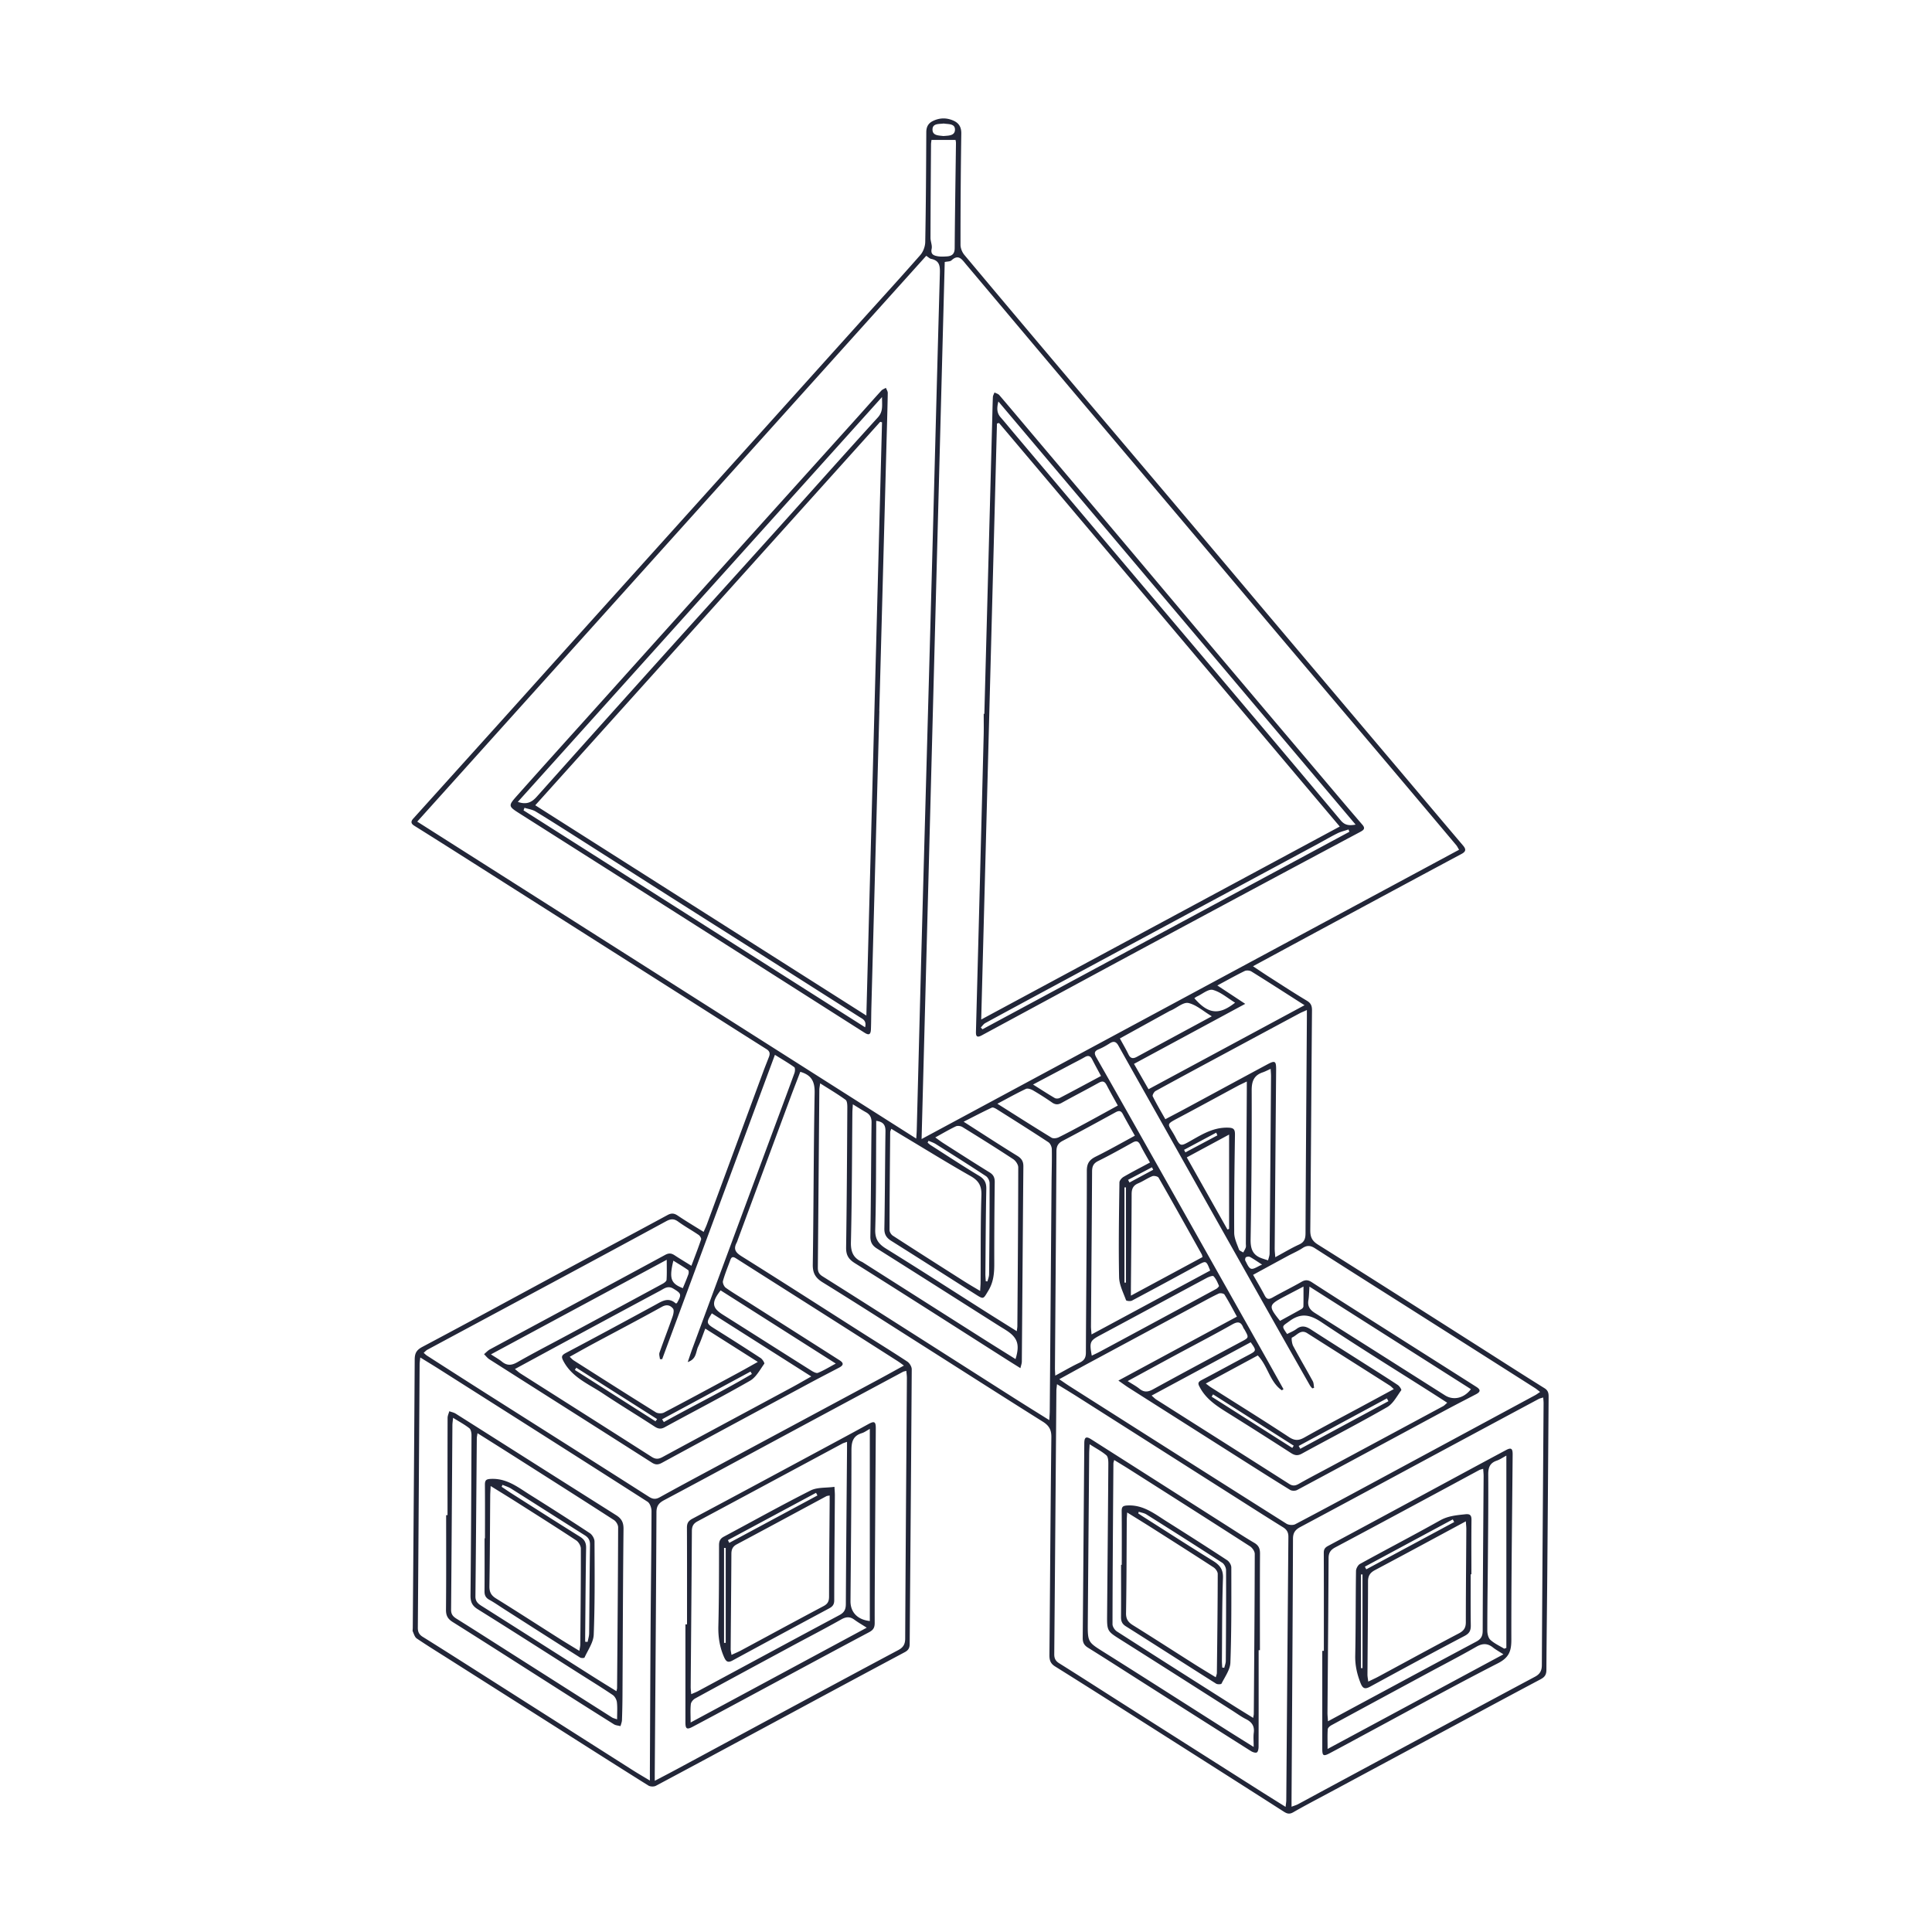 <svg xmlns="http://www.w3.org/2000/svg" width="550" height="550" fill="none" viewBox="0 0 550 550">
    <path fill="#222638" fill-rule="evenodd" d="M227.821 305.13c-.335.878-.672 1.754-1.01 2.63-.65 1.687-1.3 3.372-1.926 5.065-3.608 9.725-7.209 19.455-10.81 29.184l-.007.02-3.961 10.702c-.039.105-.075.212-.111.318v.001c-.085.252-.169.504-.292.738-.964 1.826-.313 2.774 1.411 3.851 8.273 5.17 16.495 10.42 24.717 15.669l.003.002.027.017.019.013.019.012.012.008.005.003.006.003.005.003.005.004c3.166 2.021 6.332 4.043 9.501 6.059 1.428.91 2.862 1.812 4.295 2.713 2.868 1.804 5.736 3.608 8.564 5.474.642.423 1.264 1.451 1.26 2.196a25163.84 25163.84 0 0 1-.381 52.14v.036l-.001.007v.021c-.069 8.663-.139 17.326-.203 25.989-.009 1.147-.379 1.79-1.42 2.343a8028.941 8028.941 0 0 0-29.946 16.067l-3.559 1.916-8.604 4.631-.035.019-.035.019c-9.542 5.137-19.083 10.275-28.646 15.371-.557.297-1.602.269-2.135-.065-6.98-4.365-13.93-8.781-20.882-13.198l-4.734-3.008c-5.217-3.312-10.436-6.623-15.654-9.934l-.012-.008c-5.214-3.308-10.429-6.617-15.643-9.927-.677-.43-1.356-.857-2.034-1.285h-.001c-2.348-1.48-4.696-2.959-6.993-4.514-.435-.296-.677-.9-.909-1.481h-.001a12.834 12.834 0 0 0-.204-.492c-.082-.181-.06-.41-.037-.639.009-.1.019-.2.021-.296l.118-15.316c.159-20.395.317-40.789.435-61.186.008-1.781.508-2.708 2.175-3.595 9.323-4.942 18.606-9.961 27.887-14.98 4.132-2.234 8.263-4.468 12.398-6.695 4.005-2.157 8.016-4.306 12.026-6.454v-.001h.001l.001-.001h.001v-.001h.002v-.001a4498.008 4498.008 0 0 0 17.48-9.398c1.098-.594 1.879-.537 2.9.15 1.636 1.105 3.317 2.139 5.082 3.225.749.461 1.513.931 2.295 1.419.117-.27.23-.521.337-.759.226-.503.426-.949.594-1.404 3.209-8.684 6.414-17.368 9.619-26.052 2.14-5.797 4.279-11.595 6.42-17.392.31-.842.638-1.677.967-2.512.223-.568.447-1.136.664-1.706.35-.914.26-1.594-.712-2.204-6.084-3.832-12.15-7.693-18.216-11.553l-.008-.005-.03-.019-.031-.02-.015-.009c-2.64-1.68-5.28-3.361-7.922-5.038-6.173-3.923-12.346-7.842-18.521-11.762l-12.629-8.019-10.165-6.455-.208-.132c-6.923-4.398-13.847-8.795-20.774-13.189-3.92-2.489-7.849-4.957-11.785-7.426-.915-.573-.972-1.203-.269-1.98l8.271-9.174.13-.144c5.603-6.213 11.205-12.427 16.805-18.645 4.148-4.608 8.291-9.221 12.435-13.834l.014-.016.008-.009c3.645-4.058 7.29-8.116 10.938-12.171 4.572-5.08 9.146-10.158 13.72-15.236 4.58-5.084 9.16-10.169 13.738-15.256 7.723-8.577 15.441-17.153 23.16-25.73 3.673-4.082 7.345-8.166 11.017-12.251l.028-.03.013-.015c5.544-6.166 11.089-12.332 16.636-18.493a3134.34 3134.34 0 0 1 5-5.535l.001-.002h.001v-.001h.001v-.001h.001v-.001c4.181-4.622 8.361-9.242 12.47-13.927.818-.935 1.363-2.436 1.387-3.684.195-10.423.252-20.85.301-31.277.008-1.505.557-2.53 1.879-3.176 1.923-.944 3.884-.972 5.823-.118 1.578.695 2.29 1.838 2.261 3.705a2113.794 2113.794 0 0 0-.223 31.655c0 .963.463 2.114 1.086 2.863 10.467 12.509 20.988 24.973 31.516 37.433 4.7 5.562 9.408 11.118 14.115 16.674l.002.003.002.002.002.002.003.003.002.002.002.002.002.003.002.002.002.002.002.003c5.061 5.973 10.122 11.946 15.173 17.926 5.34 6.322 10.672 12.652 16.004 18.98l.019.024c4.93 5.851 9.858 11.702 14.794 17.547 6.091 7.216 12.19 14.424 18.288 21.632l.03.035c4.305 5.09 8.611 10.179 12.914 15.271 2.302 2.723 4.602 5.448 6.901 8.173l.003.004c4.052 4.802 8.104 9.604 12.169 14.393.902 1.065.943 1.716-.419 2.444-10.432 5.577-20.844 11.185-31.258 16.793l-.003.002-.002.001-.003.002-.003.001-.003.002-.003.001-.003.002-.002.001-.015.008-6.513 3.508c-4.424 2.383-8.847 4.774-13.363 7.215l-.033.018-.013.007-8.14 4.399c.56.371 1.09.726 1.601 1.067l.001.001.005.003.001.001c1.024.684 1.97 1.317 2.926 1.929.745.476 1.489.953 2.232 1.431l.001.001h.001c2.846 1.828 5.69 3.654 8.591 5.392 1.151.691 1.452 1.48 1.444 2.733-.074 8.839-.138 17.678-.202 26.517v.06l-.001.019v.098l-.001.02c-.086 11.947-.172 23.894-.284 35.843-.016 1.875.443 3.034 2.147 4.103 11.803 7.404 23.558 14.883 35.315 22.362 2.96 1.884 5.921 3.767 8.882 5.649 2.048 1.302 4.094 2.607 6.139 3.913l.008.005.002.001.002.002.002.001.002.002.002.001.002.001.002.002.002.001c4.716 3.01 9.431 6.02 14.182 8.975 1.184.736 1.173 1.673 1.161 2.711l-.002.193-.06 8.299c-.101 13.94-.202 27.883-.318 41.822-.029 3.618-.068 7.235-.106 10.852-.057 5.427-.115 10.854-.142 16.281-.008 1.289-.39 2.021-1.574 2.647a3091.57 3091.57 0 0 0-19.439 10.405l-6.445 3.467-17.29 9.29c-5.736 3.082-11.471 6.165-17.208 9.246-.905.487-1.813.97-2.721 1.453-2.472 1.316-4.944 2.631-7.368 4.029-1.061.61-1.745.459-2.7-.155-11.998-7.678-24.022-15.318-36.044-22.957l-.002-.002-.002-.001-.002-.002-.003-.001-.002-.001-.002-.002-.002-.001-.002-.001-.002-.002-1.566-.995-2.934-1.863-.256-.163c-8.099-5.146-16.199-10.292-24.337-15.375-1.355-.846-1.595-1.875-1.582-3.29.066-7.347.125-14.695.183-22.042.105-13.316.211-26.631.366-39.946.024-2.107-.692-3.294-2.432-4.384-8.179-5.135-16.326-10.319-24.473-15.503-3.447-2.193-6.893-4.386-10.342-6.575a6871.317 6871.317 0 0 1-6.366-4.048c-7.143-4.545-14.285-9.09-21.491-13.536-2.069-1.277-2.85-2.639-2.81-5.104.113-7.404.171-14.808.228-22.212.068-8.863.137-17.725.301-26.588.057-3.103-.744-5.051-4.075-6.027zm34.542 19.13c51.269-27.596 102.086-54.949 153.004-82.354a19.523 19.523 0 0 1-.321-.553c-.178-.313-.317-.558-.496-.769-6.34-7.535-12.688-15.067-19.044-22.59-4.429-5.239-8.862-10.474-13.296-15.71l-.006-.007-.006-.007-.006-.007-.006-.007-.006-.007-.006-.007-.006-.007-.006-.007-.037-.044-.004-.005-.004-.005-.004-.004-.004-.005-.004-.005-.004-.005-.005-.005-.004-.004c-5.298-6.257-10.596-12.513-15.886-18.776-5.469-6.473-10.93-12.953-16.391-19.432l-.017-.02-.006-.007c-4.961-5.886-9.922-11.773-14.888-17.653-4.365-5.17-8.734-10.336-13.102-15.503l-.035-.041-.008-.009c-5.865-6.936-11.73-13.872-17.586-20.815a23005.16 23005.16 0 0 1-18.157-21.563l-.009-.01-.016-.02-.021-.024-.01-.013c-3.665-4.356-7.331-8.712-10.998-13.067a29.109 29.109 0 0 1-.293-.355c-.991-1.216-1.977-2.426-3.806-.719-.255.239-.685.291-1.167.35-.241.03-.496.06-.749.118l-2.502 94.848c-1.358 51.483-2.718 103.042-4.086 154.821zm-1.463-1.131.001-.007c.037-.538.065-.94.076-1.343.166-6.361.331-12.723.495-19.085l.001-.033v-.013c.329-12.708.657-25.415 1.004-38.123.449-16.522.908-33.043 1.367-49.565v-.018l.001-.006v-.025l.001-.006c.459-16.543.919-33.087 1.368-49.631.311-11.453.613-22.905.916-34.358v-.015c.466-17.609.931-35.218 1.426-52.825.061-2.098.094-3.86-2.468-4.376-.293-.059-.559-.26-.873-.497a8.858 8.858 0 0 0-.534-.381c-32.73 36.381-65.439 72.741-98.204 109.164l-46.7 51.913 68.487 43.501.593.377 1.08.685 71.897 45.668v-.004c.024-.385.047-.71.066-.997m107.518 190.937h.001c.435-.154.778-.276 1.097-.446a783.593 783.593 0 0 0 4.605-2.486l.007-.004.01-.005a1065.33 1065.33 0 0 1 3.324-1.799c10.053-5.417 20.106-10.83 30.163-16.242l3.056-1.645.013-.007.013-.007.012-.007.013-.006.013-.007.012-.007.013-.007.013-.007.012-.006c8.723-4.694 17.445-9.388 26.187-14.049 1.378-.736 1.936-1.679 1.948-3.273.098-18.288.228-36.574.357-54.861l.001-.011v-.101l.138-19.638c0-.326-.028-.651-.059-1.025a34.702 34.702 0 0 1-.047-.586c-.174.057-.338.102-.492.145-.312.088-.583.164-.825.294a22365.592 22365.592 0 0 0-30.517 16.385c-3.584 1.928-7.167 3.859-10.75 5.789a6979.017 6979.017 0 0 1-26.561 14.264c-1.44.768-2.083 1.63-2.087 3.338-.076 20.137-.202 40.275-.327 60.41v.05l-.083 13.395c-.003.47-.002.94-.001 1.476v.021l.001.931v.004c.276-.105.519-.192.74-.27m-182.012-7.111c.758-.399 1.476-.775 2.165-1.136a382.878 382.878 0 0 0 4.175-2.207c4.972-2.678 9.943-5.36 14.914-8.041l.013-.007c6.068-3.273 12.135-6.546 18.204-9.813l2.513-1.352c9.105-4.901 18.209-9.802 27.336-14.658 1.387-.736 1.952-1.639 1.961-3.241.092-17.627.216-35.257.34-52.885v-.095l.001-.015v-.114l.147-21.108c.002-.434-.045-.865-.096-1.331-.025-.225-.05-.458-.071-.702-.19.055-.344.094-.473.127-.22.056-.37.094-.503.166a33197.822 33197.822 0 0 0-34.319 18.434 9512.42 9512.42 0 0 0-9.942 5.359h-.001l-.001.001-.001.001h-.001l-.002.001-.001.001h-.001l-.001.001h-.001c-7.892 4.258-15.784 8.515-23.703 12.724-1.517.806-2.172 1.664-2.18 3.453-.089 19.877-.233 39.752-.378 59.629l-.102 14.213c-.003.427-.002.852-.001 1.412l.001 1.183zm116.35-113.495c-.364-.251-.76-.524-1.206-.825l1.797-.987.703-.387c2.156-1.186 4.179-2.299 6.21-3.394a45719.08 45719.08 0 0 1 32.028-17.213c1.539-.832 3.078-1.663 4.658-2.405.431-.203 1.431-.041 1.635.289.917 1.462 1.745 2.982 2.631 4.608l.001.002v.001l.004.006v.001c.295.541.596 1.094.91 1.661l-13.484 7.273c-6.688 3.608-13.402 7.229-20.265 10.933.414.289.783.55 1.121.79.678.481 1.237.878 1.815 1.244a43566.636 43566.636 0 0 0 31.618 20.081l1.484.942.004.002.002.001.002.002.002.001.003.001.002.002.002.001.002.001.002.002c4.268 2.708 8.534 5.415 12.842 8.057.492.3 1.456.309 1.977.032 9.794-5.242 19.574-10.511 29.353-15.78l.02-.011c4.356-2.347 8.712-4.694 13.07-7.039a410.007 410.007 0 0 1 5.375-2.819l.001-.001.002-.001h.001l.001-.001.002-.001h.001l.001-.001.001-.001.007-.003.013-.007c1.033-.535 2.065-1.07 3.095-1.61 1.309-.687 1.346-1.297.093-2.094a22661.5 22661.5 0 0 0-17.985-11.412l-.006-.004-.007-.004-.006-.004-.006-.003c-4.858-3.081-9.716-6.161-14.572-9.244l-1.089-.691c-4.403-2.795-8.808-5.591-13.181-8.435-1.012-.655-1.805-.748-2.895-.122-1.423.818-2.876 1.584-4.329 2.349l-.001.001c-1.321.696-2.643 1.392-3.942 2.128-1.049.593-1.647.569-2.237-.566-.698-1.343-1.454-2.657-2.246-4.034v-.001c-.347-.603-.701-1.218-1.06-1.853l2.55-1.389c2.51-1.368 4.937-2.69 7.369-4.004.476-.256.961-.497 1.446-.738l.001-.001h.001c.923-.459 1.844-.917 2.7-1.477 1.281-.842 2.265-.777 3.574.065 6.816 4.382 13.663 8.716 20.51 13.05l.005.003.021.014.022.014c2.68 1.697 5.361 3.393 8.039 5.093a37511.744 37511.744 0 0 1 34.002 21.598c.298.189.573.409.898.669l.213.17.121.096.114.088c.038.03.077.061.118.091-.216.142-.403.271-.573.388l-.006.005h-.001a8.72 8.72 0 0 1-.819.526l-6.669 3.599-.008.004a70486.772 70486.772 0 0 1-37.39 20.167l-2.661 1.434-.03.016-.03.017c-7.153 3.856-14.311 7.715-21.508 11.494-.651.341-1.883.252-2.521-.151-18.353-11.586-36.676-23.223-54.999-34.861l-6.676-4.24a51.016 51.016 0 0 1-1.787-1.198m-45.431-4.711c-.264-.189-.492-.357-.697-.508a19.757 19.757 0 0 0-1.028-.724c-7.352-4.689-14.709-9.378-22.069-14.054-3.599-2.287-7.2-4.571-10.801-6.855l-.019-.013-.008-.004-.007-.005c-4.336-2.75-8.672-5.5-13.004-8.255-.72-.46-1.346-.818-1.753.296-.188.514-.383 1.025-.577 1.537l-.001.001-.001.004v.001l-.001.001c-.563 1.483-1.127 2.966-1.547 4.491-.15.549.301 1.586.801 1.944 1.434 1.017 2.934 1.945 4.432 2.873l.002.001c.635.393 1.269.786 1.898 1.185l5.358 3.404.281.179c6.804 4.323 13.608 8.647 20.404 12.98 1.253.797 1.192 1.424-.13 2.119-.887.465-1.776.928-2.664 1.391a503.37 503.37 0 0 0-5.494 2.891l-2.446 1.317c-13.276 7.145-26.55 14.29-39.802 21.481-1.082.59-1.83.618-2.888-.057a16852.362 16852.362 0 0 0-27.903-17.745l-.016-.01-.023-.015c-6.094-3.871-12.189-7.741-18.279-11.616-.405-.257-.741-.621-1.077-.985a12.842 12.842 0 0 0-.469-.491 13 13 0 0 0 .515-.459c.369-.34.738-.68 1.165-.911a20021.89 20021.89 0 0 1 17.125-9.224c10.92-5.877 21.841-11.755 32.744-17.665 1.086-.59 1.802-.488 2.717.114 1.013.669 2.046 1.305 3.152 1.985.519.32 1.054.649 1.61.996.232-.617.46-1.217.683-1.805l.01-.026.002-.006c.748-1.969 1.445-3.804 2.066-5.662.11-.326-.329-1.037-.703-1.294a74.022 74.022 0 0 0-2.499-1.6l-.001-.001-.002-.001c-1.133-.704-2.265-1.408-3.338-2.192-1.22-.895-2.172-.768-3.416-.089a7783.678 7783.678 0 0 1-30.749 16.595l-.002.001h-.001l-.001.001h-.001l-.001.001h-.001l-.002.002-.002.001-.002.001-1.048.563c-5.481 2.945-10.964 5.887-16.448 8.829-6.57 3.525-13.14 7.05-19.708 10.581-.243.131-.449.324-.682.542v.001h-.001l-.001.001c-.114.107-.235.22-.37.335.126.108.238.21.341.305.211.193.389.356.591.484l1.125.721a4209.605 4209.605 0 0 0 15.845 10.124c4.173 2.647 8.347 5.291 12.521 7.935 11.247 7.126 22.494 14.251 33.717 21.411 1.122.715 1.94.76 3.074.134 4.871-2.698 9.781-5.333 14.688-7.967l.371-.199c7.904-4.248 15.808-8.492 23.713-12.737 7.904-4.245 15.809-8.489 23.713-12.737 1.499-.805 2.99-1.628 4.579-2.504l.005-.003.002-.001c.783-.432 1.589-.876 2.433-1.339M366.08 513.558l.001-.001c.054-.422.093-.733.096-1.043l.181-23.076v-.045c.135-17.287.269-34.573.421-51.86.012-1.285-.431-2.078-1.521-2.749-3.855-2.386-7.681-4.82-11.504-7.253l-1.863-1.185-16.322-10.377-.037-.024-.037-.023-.163-.104-.165-.105-.056-.035-.055-.036-.012-.007a69242.84 69242.84 0 0 0-28.582-18.167 258.644 258.644 0 0 0-3.807-2.349l-.007-.004-.085-.052-.67-.409-.297-.18-.368-.225-.321-.197c-.03.303-.06.559-.086.785-.049.418-.086.733-.089 1.049l-.161 20.452c-.143 18.176-.285 36.353-.445 54.529-.012 1.196.322 1.948 1.371 2.607 4.138 2.593 8.255 5.222 12.372 7.851l.002.002.003.001.002.002.003.001.002.002.002.001.003.002.002.001.003.002c2.061 1.316 4.122 2.633 6.186 3.945a65259.307 65259.307 0 0 0 38.284 24.314c1.53.972 3.065 1.931 4.681 2.942.948.593 1.924 1.204 2.944 1.845l-.004-.008.024-.218.025-.209.048-.382.001-.009zm-181.073-6.672v-2.684l.05-11.097c.044-10.176.089-20.353.158-30.53.029-4.28.071-8.559.113-12.839v-.01c.065-6.516.13-13.032.147-19.55 0-.907-.452-2.228-1.135-2.667-17.636-11.289-35.315-22.506-52.996-33.724l-.002-.002-.003-.001-.002-.001-.002-.002-.002-.001-.001-.001-.002-.001-.002-.001-.003-.002-6.366-4.04a275.85 275.85 0 0 0-3.597-2.229l-.003-.002-.005-.004c-.551-.337-1.119-.686-1.71-1.051-.031.314-.063.582-.091.822-.053.451-.094.799-.096 1.147l-.141 21.419c-.116 17.85-.231 35.7-.368 53.55-.008 1.216.387 1.96 1.411 2.598 4.063 2.524 8.098 5.088 12.133 7.651l1.706 1.084c6.139 3.904 12.276 7.809 18.413 11.714 9.207 5.858 18.414 11.717 27.626 17.571.967.613 1.952 1.2 3.046 1.852l.003.001.005.003c.542.323 1.11.661 1.716 1.027M298.77 403.274v-.003c.04-.647.073-1.18.075-1.712l.255-32.462c.084-10.78.168-21.56.254-32.34.008-1.083.026-2.167.045-3.25v-.004c.036-2.118.072-4.236.032-6.352-.012-.679-.427-1.626-.964-1.98-4.682-3.082-9.425-6.071-14.17-9.062l-.417-.263c-.456-.289-1.167-.691-1.525-.525-1.933.897-3.833 1.869-5.909 2.93l-.003.001-.001.001c-.683.35-1.386.709-2.115 1.078 1.489.951 2.935 1.88 4.352 2.791l.008.006.002.001.008.005c3.757 2.414 7.309 4.696 10.905 6.908 1.232.761 1.744 1.578 1.732 3.006-.095 10.585-.174 21.168-.254 31.752v.022c-.059 7.931-.119 15.861-.185 23.793-.003.365-.102.73-.217 1.152-.06.221-.124.457-.182.718l-1.314-.821-.003-.001c-.818-.511-1.553-.969-2.282-1.431-3.645-2.319-7.289-4.642-10.933-6.965-10.851-6.917-21.703-13.834-32.604-20.672-1.859-1.163-2.522-2.354-2.489-4.502.187-12.471.26-24.943.332-37.415l.014-2.332c.004-.769-.029-1.907-.497-2.249-1.653-1.2-3.391-2.284-5.217-3.424l-.006-.003c-.66-.412-1.331-.831-2.015-1.266-.04.302-.081.557-.118.782v.001c-.063.392-.111.692-.114.994-.061 7.04-.119 14.08-.176 21.12v.007c-.08 9.848-.161 19.697-.251 29.544-.012 1.102.285 1.826 1.289 2.46 7.916 4.975 15.803 9.994 23.689 15.012l3.167 2.015c4.186 2.663 8.369 5.33 12.552 7.996 5.177 3.3 10.355 6.601 15.537 9.894a834.37 834.37 0 0 0 6.248 3.923l.022.013c1.1.686 2.224 1.388 3.384 2.115v.004c.02-.369.04-.701.059-1.006zm50.36-12.581-.084.046-.003.001-5.782 3.121c.249.184.457.344.64.484l.002.001.001.001c.324.248.571.438.834.604 2.036 1.291 4.075 2.577 6.114 3.863 5.39 3.399 10.78 6.798 16.106 10.297 1.643 1.078 2.773 1.017 4.384.11 3.714-2.096 7.478-4.106 11.241-6.116h.001l.005-.003.008-.004c1.49-.796 2.98-1.592 4.467-2.393 3.169-1.707 6.338-3.423 9.654-5.218l.073-.04c-.174-.153-.321-.294-.455-.422l-.001-.001c-.246-.234-.446-.425-.675-.569-3.728-2.369-7.459-4.734-11.189-7.099-4.114-2.607-8.227-5.214-12.336-7.826-1.334-.848-2.253-.166-3.163.51v.001c-.385.286-.768.571-1.18.738-.192.077-.029 1.687.345 2.391a261.554 261.554 0 0 0 3.123 5.624c.829 1.466 1.658 2.931 2.465 4.408.201.369.247.823.292 1.277v.001h.001c.02.207.041.414.077.613l-.525.147a5.612 5.612 0 0 0-.225-.267 3.877 3.877 0 0 1-.434-.567 5024.96 5024.96 0 0 1-8.641-15.226 42276.064 42276.064 0 0 1-19.866-35.25c-2.728-4.844-5.452-9.691-8.176-14.537l-.012-.02-.049-.089-.011-.018a19233.28 19233.28 0 0 0-6.144-10.927c-1.25-2.222-2.502-4.443-3.754-6.665l-.011-.019a3998.114 3998.114 0 0 1-7.861-13.987c-.619-1.11-1.306-1.374-2.416-.679-1.009.634-2.046 1.248-3.144 1.696-1.37.557-1.382 1.183-.687 2.407 5.816 10.196 11.583 20.42 17.35 30.645l.001.002.001.001 2.213 3.923c9.341 16.559 18.678 33.123 28.011 49.686 1.237 2.193 2.465 4.39 3.693 6.589l.007.013 1.969 3.52-.182.125-.051.035-.235.162c-1.938-1.332-2.95-3.351-3.976-5.395-.803-1.601-1.614-3.217-2.884-4.532v.008c-2.951 1.595-5.911 3.192-8.926 4.819m-186.961-4.453c.175.162.323.307.455.437.257.253.456.448.687.596l2.305 1.466c7.014 4.461 14.028 8.921 21.087 13.312.581.362 1.716.391 2.33.069 6.386-3.349 12.732-6.775 19.08-10.202l1.998-1.079c1.239-.669 2.466-1.358 3.807-2.11l.014-.008.004-.003.008-.004c.574-.322 1.169-.657 1.795-1.006-3.96-2.509-7.691-4.875-11.467-7.27l-.164-.104-.008-.005-.096-.061-.071-.045-3.151-1.998c-.233.599-.445 1.175-.65 1.73v.001c-.448 1.218-.861 2.339-1.384 3.409-.186.382-.302.814-.42 1.257-.324 1.207-.67 2.502-2.544 3.127.173-.505.328-.966.474-1.398l.003-.008v-.001l.001-.001v-.002l.001-.003c.311-.922.577-1.71.867-2.491 3.546-9.593 7.092-19.187 10.65-28.776 4.1-11.061 8.207-22.123 12.314-33.18l1.539-4.14.004-.01c1.52-4.086 3.04-8.173 4.529-12.271.183-.504.228-1.464-.053-1.667-1.248-.892-2.557-1.696-3.96-2.557-.504-.309-1.021-.626-1.55-.957-10.801 29.15-21.452 57.897-32.103 86.648l-.63-.024a6.54 6.54 0 0 0-.09-.597c-.08-.44-.16-.881-.032-1.249.606-1.742 1.246-3.473 1.885-5.204h.001a293.593 293.593 0 0 0 1.835-5.06c.248-.72.48-1.851.114-2.29-.752-.911-1.773-1.253-3.144-.492-4.501 2.495-9.042 4.914-13.583 7.333h-.001c-1.993 1.062-3.987 2.123-5.976 3.191a339.97 339.97 0 0 0-4.458 2.454l-.006.004-.002.001c-.728.406-1.468.818-2.228 1.238zm205.157-6.924c-.298.146-.602.294-.908.458-1.482-2.15-1.473-2.156.004-3.202.185-.132.394-.279.625-.45 3.315-2.444 5.897-1.895 9.191.309 7.373 4.931 14.879 9.665 22.386 14.399l.003.002.005.003.004.003.004.002.004.003c2.888 1.821 5.775 3.642 8.655 5.474.989.629 1.975 1.264 3.004 1.928l.013.008.003.002 1.677 1.08-.099.084-.131.116-.134.122-.047.043-.07.066h-.001l-.001.001v.001h-.001c-.251.233-.449.416-.679.539-8.109 4.367-16.225 8.727-24.341 13.087l-.549.295a52340.2 52340.2 0 0 0-7.594 4.08c-.8.429-1.603.856-2.405 1.282l-.003.001c-2.076 1.104-4.154 2.208-6.197 3.369-.985.561-1.737.659-2.745.016a12503.812 12503.812 0 0 0-26.128-16.595c-3.893-2.468-7.785-4.936-11.676-7.406-.266-.167-.504-.381-.812-.66h-.001a25.576 25.576 0 0 0-.545-.483l6.907-3.717 21.299-11.46c1.708 2.375 1.655 2.424-.626 3.628-2.107 1.111-4.204 2.242-6.3 3.372l-.002.001-.004.002c-2.374 1.279-4.747 2.559-7.135 3.811-1.164.61-.858 1.176-.375 2.069l.009.017c1.814 3.355 4.848 5.299 7.951 7.235a1378.084 1378.084 0 0 1 17.954 11.394c1.065.684 1.891.838 3.066.196 2.874-1.573 5.762-3.121 8.649-4.669l.003-.001c5.241-2.809 10.481-5.618 15.639-8.576 1.297-.742 2.229-2.146 3.142-3.522h.001v-.001l.001-.001.002-.003c.296-.447.591-.891.896-1.308.126-.171-.509-1.163-.988-1.48-2.555-1.692-5.141-3.332-7.726-4.972-.646-.41-1.292-.819-1.937-1.23-1.654-1.054-3.311-2.105-4.968-3.157l-.01-.006-.002-.001-.001-.001-.002-.001-.002-.002-.002-.001-.002-.001-.002-.001-.001-.001c-3.365-2.135-6.73-4.271-10.079-6.433-1.374-.887-2.619-1.261-4.075-.171-.533.4-1.147.7-1.791 1.014m4.246-91.57-.363.159-.004.001c-.511.223-.922.402-1.315.612-6.69 3.587-13.375 7.182-20.061 10.781l-2.916 1.568-.006.003c-5.988 3.22-11.976 6.439-17.936 9.71-.439.24-.968 1.195-.817 1.504.802 1.624 1.7 3.201 2.634 4.842l.004.008.002.003.001.002c.313.55.631 1.108.95 1.676.739-.391 1.454-.767 2.15-1.133a386.682 386.682 0 0 0 4.039-2.144c2.676-1.444 5.35-2.89 8.024-4.336 4.941-2.672 9.881-5.344 14.831-7.998 2.212-1.188 2.517-.956 2.497 1.549-.143 16.954-.277 33.904-.407 50.858-.003.458.036.919.084 1.483v.001c.025.301.053.632.079 1.009.767-.414 1.496-.821 2.202-1.215l.004-.002c1.576-.88 3.039-1.696 4.561-2.387 1.521-.691 1.838-1.671 1.846-3.224.069-15.777.18-31.553.29-47.328v-.04l.096-13.848c.003-.389.002-.778.001-1.277v-.355l-.001-.682v-.008c-.165.075-.321.144-.469.208m-168.92 86.127c-1.671 2.668-1.577 2.904.728 4.344a736.696 736.696 0 0 1 13.172 8.401c.509.334 1.167 1.407 1.021 1.611-.287.398-.566.82-.847 1.244-.927 1.399-1.875 2.832-3.195 3.587-5.252 3.012-10.592 5.873-15.932 8.734h-.001l-.001.001h-.001v.001h-.001l-.002.001a1200.187 1200.187 0 0 0-8.361 4.508c-1.11.606-1.891.455-2.899-.203a539.716 539.716 0 0 0-6.319-4.025c-2.825-1.78-5.649-3.561-8.427-5.41-.926-.617-1.888-1.19-2.851-1.763-3.16-1.88-6.326-3.764-8.243-7.249-.732-1.334-.756-1.785.631-2.517 8.487-4.486 16.933-9.048 25.367-13.636.16-.087.319-.175.477-.264 1.759-.981 3.456-1.929 5.404-.183.034.029.132-.013.226-.052l.039-.017.02-.008a.648.648 0 0 1 .056-.02c1.399-2.489 1.257-2.717-1.024-4.108-1.335-.811-2.313-.242-3.293.329l-.001.001-.295.171-.036.019-.066.038-.062.033-.05.027c-9.239 4.945-18.466 9.919-27.69 14.892-2.623 1.416-5.243 2.839-7.912 4.288l-.029.015-.016.009-.008.005-.048.026-.014.007c-1.834.996-3.69 2.004-5.588 3.031.225.179.425.347.61.502.359.3.666.557 1.001.771 3.844 2.443 7.69 4.883 11.536 7.322a8920.742 8920.742 0 0 1 25.787 16.399c1.123.716 1.94.679 3.071.065 8.324-4.509 16.664-8.992 25.004-13.475 3.928-2.112 7.856-4.223 11.783-6.338 1.195-.642 2.375-1.315 3.656-2.045l.004-.003.003-.001c.613-.349 1.249-.712 1.92-1.09l-4.459-2.831-.167-.106-.58-.368c-7.864-4.992-15.483-9.828-23.102-14.662zm76.435-7.423c-.019.308-.041.654-.062 1.058-.567-.341-1.101-.659-1.613-.963l-.012-.008-.005-.003-.003-.001a116.007 116.007 0 0 1-2.93-1.781c-6.775-4.307-13.547-8.613-20.281-12.973-.48-.309-.951-1.061-.951-1.61.015-8.802.096-17.604.177-26.406l.014-1.459c0-.143.054-.284.136-.497.048-.126.107-.276.169-.467l.636.386.432.262.013.009c1.025.622 1.997 1.212 2.973 1.795a1470.34 1470.34 0 0 1 5.108 3.076h.001v.001h.001c4.44 2.682 8.881 5.365 13.393 7.92 2.286 1.293 3.189 2.736 3.103 5.445-.185 5.894-.197 11.792-.209 17.69-.005 2.387-.01 4.774-.027 7.161-.002.418-.029.837-.063 1.364zm21.328 25.158c.776-.417 1.516-.826 2.234-1.223 1.62-.894 3.128-1.728 4.683-2.457 1.322-.623 1.794-1.403 1.798-2.875.028-6.637.074-13.273.12-19.91v-.009c.074-10.613.148-21.227.148-31.842 0-2.228.842-3.188 2.648-4.083 2.599-1.285 5.143-2.68 7.785-4.129a617.056 617.056 0 0 1 3.239-1.768 301.01 301.01 0 0 0-1.054-1.868l-.012-.021-.001-.002-.001-.002c-.814-1.436-1.603-2.826-2.344-4.243-.553-1.062-1.154-1.041-2.106-.521-5.002 2.745-10.008 5.478-15.059 8.13-1.285.675-1.736 1.512-1.745 2.956-.085 16.003-.205 32.004-.324 48.006l-.103 13.734c0 .363.02.727.045 1.215v.005l.019.36.026.543zm-33.313-67.19a85.94 85.94 0 0 0-.853-.615c.578-.317 1.135-.629 1.677-.932 1.446-.81 2.792-1.563 4.181-2.222.492-.232 1.379-.114 1.871.191 4.859 2.993 9.699 6.019 14.469 9.154.703.464 1.427 1.545 1.427 2.338-.018 13.443-.117 26.889-.216 40.335v.011l-.036 4.851c0 .232-.034.463-.082.791-.026.18-.057.388-.089.641l-.372-.233-.466-.293-.559-.35-.445-.278-.941-.588-.007-.005c-1.92-1.201-3.774-2.361-5.624-3.532a4334.227 4334.227 0 0 1-8.34-5.308l-.009-.005-.009-.006-.018-.012c-6.781-4.323-13.563-8.646-20.399-12.875-2.192-1.354-3.181-2.725-3.103-5.454.199-6.957.222-13.92.245-20.883v-.005c.009-2.579.018-5.158.035-7.737.003-.476.002-.95.001-1.463v-.355l-.001-.265v-.231c2.062.264 2.66 1.232 2.636 2.969-.06 4.071-.095 8.142-.131 12.213-.044 5.156-.089 10.312-.183 15.469-.032 1.679.582 2.643 1.932 3.493a4206.813 4206.813 0 0 1 17.8 11.288l.009.006.013.008.02.013.02.012 6.127 3.898c2.22 1.409 2.227 1.399 3.369-.512l.002-.004.002-.003.304-.505c1.492-2.461 1.7-5.006 1.691-7.735-.02-7.723.041-15.441.131-23.164.012-1.256-.338-2.078-1.452-2.765-3.662-2.26-7.288-4.575-10.915-6.891l-2.278-1.454c-.47-.3-.922-.629-1.43-.998zm59.345 4.895.001.001c.299.524.608 1.065.924 1.634-.721.388-1.426.762-2.116 1.129-1.881.999-3.659 1.944-5.398 2.952-.537.313-1.171 1.045-1.18 1.59l-.029 2.231-.007.456v.004c-.109 8.083-.219 16.168-.061 24.246.031 1.686.706 3.366 1.373 5.026.209.519.416 1.036.603 1.55.082.232 1.241.366 1.684.13 6.319-3.351 12.607-6.763 18.89-10.187 2.22-1.208 2.269-1.208 3.379 1.627l-8.109 4.367-25.669 13.823c-.024-.354-.051-.665-.075-.948v-.002c-.045-.52-.082-.945-.079-1.372.033-4.643.069-9.286.105-13.928.077-10.053.155-20.105.208-30.159.008-1.407.358-2.285 1.716-2.956 3.314-1.639 6.551-3.445 9.784-5.25 1.062-.594 1.664-.476 2.217.654.549 1.122 1.168 2.207 1.836 3.376zm-83.661-14.939c-.021.376-.044.703-.064.998-.037.541-.067.974-.07 1.405-.031 3.353-.054 6.705-.077 10.058v.006c-.061 8.947-.122 17.893-.338 26.837-.065 2.79.749 4.502 3.197 5.576a.905.905 0 0 1 .128.072l.022.013.012.008c11.428 7.263 22.855 14.526 34.29 21.781 2.104 1.333 4.218 2.653 6.351 3.985l.002.001 2.863 1.789c1.244-4.046.618-6.007-2.396-8.024a38.929 38.929 0 0 0-1.428-.899 82.468 82.468 0 0 1-.804-.495l-9.242-5.863c-8.515-5.403-17.029-10.806-25.561-16.179-1.37-.862-1.923-1.83-1.895-3.501.096-6.091.148-12.182.199-18.274v-.005c.039-4.702.078-9.403.139-14.104.016-1.362-.411-2.269-1.582-2.92-.771-.428-1.521-.893-2.39-1.431l-.002-.001c-.418-.259-.865-.536-1.354-.833m111.704-28.601-.069.037-31.599 17.051 4.136 7.219c14.823-7.979 29.475-15.869 44.416-23.917-1.185-.756-2.352-1.503-3.504-2.24-3.974-2.543-7.779-4.978-11.616-7.361-.496-.309-1.419-.378-1.931-.13-1.829.892-3.619 1.862-5.549 2.908-.719.389-1.456.789-2.223 1.199l4.445 2.931zm-32.542 83.07a71667.704 71667.704 0 0 0 20.394-10.988 10.656 10.656 0 0 1-.103-.385c-.044-.174-.072-.289-.128-.388l-1.682-3.009-.003-.005-.001-.002c-3.508-6.276-7.016-12.554-10.592-18.793-.219-.383-1.297-.631-1.781-.44-.727.287-1.415.671-2.105 1.054-.63.351-1.261.702-1.921.98-1.444.606-1.871 1.565-1.875 3.074-.015 6.445-.078 12.888-.141 19.332v.004l-.066 7.036c-.003.423-.002.845-.001 1.392l.001.476v.662zm31.844-60.41a99.73 99.73 0 0 0 1.149-.552l.001 1.074v.008c.001.528.001.946-.001 1.365l-.136 21.778-.002.254-.135 21.664.001.043.001.054.003.08.009.158c.017.272.034.546-.046.787-.115.347-.298.672-.482.997l-.002.004-.074.13-.04.073-.07.128-.04.075c-.131-.086-.285-.164-.439-.243-.34-.173-.682-.346-.777-.607-.118-.328-.247-.659-.376-.992-.483-1.244-.975-2.512-.982-3.77-.045-9.288.073-18.58.216-27.873.024-1.642-.375-2.025-2.119-2.053-3.813-.061-6.854 1.673-9.933 3.429l-.685.389c-2.692 1.521-2.814 1.562-4.197-1.081-.432-.824-.82-1.452-1.128-1.951-.494-.8-.781-1.264-.707-1.66.103-.55.898-.969 2.795-1.97l.797-.422c3.365-1.788 6.715-3.603 10.065-5.419a2331.63 2331.63 0 0 1 5.84-3.157c.448-.243.91-.462 1.494-.74M140.95 386.315l.001.001h.001c.73.456 1.359.85 1.933 1.315 1.468 1.195 2.753 1.102 4.408.154 3.271-1.871 6.6-3.637 9.929-5.404l.002-.001h.001v-.001h.002l.001-.001.001-.001h.001a877.062 877.062 0 0 0 4.28-2.282 9315.752 9315.752 0 0 0 27.129-14.636c.455-.248 1.085-.707 1.114-1.106.088-1.274.076-2.557.063-3.997-.005-.549-.01-1.121-.01-1.725l-7.93 4.268-.159.085-41.952 22.573v.004c.423.278.815.522 1.181.751v.001zm231.827-20.042c-.039.538-.064 1.021-.088 1.465-.048.903-.087 1.648-.213 2.378-.301 1.736.419 2.761 1.867 3.672a9138.718 9138.718 0 0 1 25.322 16.022l.017.01.003.003.004.002.004.003.004.002.004.002.004.003.003.002.004.002c3.887 2.466 7.774 4.931 11.662 7.393 2.399 1.517 5.421.814 7.361-1.769l-29.006-18.425-.096-.061-.237-.151-11.963-7.598-4.652-2.955zm-11.049-61.993a47.16 47.16 0 0 0-.842.39l-.001.001c-.506.239-.941.444-1.393.598-2.489.841-3.172 2.493-3.164 5.128.044 14.123-.057 28.251-.305 42.374-.049 2.676.549 4.486 3.111 5.417.405.148.816.278 1.226.408.211.066.422.133.632.202.048-.206.109-.413.17-.62.13-.44.26-.88.265-1.32.155-16.823.285-33.647.411-50.471.003-.394-.024-.787-.057-1.264-.017-.252-.036-.527-.053-.838zm-74.076 12.284.006.004.003.002c4.019 2.54 7.833 4.951 11.685 7.3.492.301 1.468.174 2.045-.11 2.473-1.22 4.905-2.532 7.333-3.842l.002-.001.002-.001.654-.353c2.112-1.142 4.215-2.299 6.377-3.488l.016-.009 1.104-.606 1.34-.736c-.354-.645-.7-1.267-1.038-1.875l-.003-.004-.001-.003a143.616 143.616 0 0 1-2.126-3.913c-.541-1.045-1.11-1.318-2.225-.7a328.829 328.829 0 0 1-5.292 2.865c-1.77.945-3.54 1.889-5.293 2.865-1.013.565-1.798.557-2.749-.102a81.725 81.725 0 0 0-5.388-3.44c-.59-.342-1.542-.671-2.058-.427-1.898.892-3.748 1.885-5.784 2.977l-.003.002-.003.001-.004.003-.002.001c-.744.399-1.512.811-2.317 1.237v.004c1.263.796 2.501 1.579 3.719 2.349M265.177 39.837c-.01.092-.025.197-.04.31-.041.292-.091.644-.094.996v.008c-.065 8.855-.13 17.705-.15 26.56 0 .44.096.89.191 1.336.13.61.258 1.212.138 1.77-.342 1.586.578 1.924 1.659 2.123.85.159 1.753.11 2.631.057 1.428-.085 2.253-.647 2.266-2.33.051-6.955.147-13.91.243-20.867l.001-.028c.042-3.02.083-6.04.122-9.06a3.293 3.293 0 0 0-.095-.72 2.546 2.546 0 0 1-.031-.159h-6.841v.004Zm-60.032 327.505c-2.667 3.408-2.476 4.953.59 6.885 3.961 2.497 7.917 5.003 11.873 7.51l.031.02c4.404 2.791 8.808 5.581 13.22 8.359.598.378 1.496.898 1.997.699 1.17-.468 2.278-1.088 3.504-1.773.5-.28 1.019-.571 1.571-.866-8.027-5.102-15.874-10.088-23.706-15.064l-9.076-5.766zm115.876 25.824c.452.29.87.545 1.26.783.795.485 1.472.899 2.083 1.392 1.313 1.07 2.432.968 3.908.155 8.288-4.559 16.632-9.016 24.977-13.473l.154-.082c1.063-.565 1.601-.852 1.726-1.263.128-.422-.178-.974-.797-2.093v-.001l-.001-.001a2.887 2.887 0 0 0-.169-.26c-.085-.123-.17-.244-.226-.379-.658-1.671-1.525-1.818-3.135-.907-3.711 2.096-7.473 4.1-11.236 6.103h-.001v.001h-.001l-.001.001-.005.002-.001.001h-.001l-.001.001c-1.71.91-3.42 1.821-5.125 2.74-2.928 1.58-5.849 3.169-8.888 4.822l-.046.025-2.117 1.152zm28.51-43.191.065-.022c.1-.034.2-.069.302-.106v-26.86l-2.846 1.535-1.045.563-.011.006c-2.726 1.469-5.384 2.902-8.143 4.391l2.018 3.581.045.078.03.054c3.196 5.671 6.337 11.243 9.48 16.815zm-4.558-60.66a43.69 43.69 0 0 1-2.143-1.403c-1.535-1.05-2.949-2.017-4.505-2.375-.957-.219-2.124.485-3.293 1.19-.526.317-1.052.634-1.559.868-.063.028-.127.054-.191.08l-.001.001-.03.012-.056.023-.017.007-.035.015a2.302 2.302 0 0 0-.187.09c-3.186 1.754-6.37 3.511-9.61 5.297l-.119.066-4.418 2.437c.268.495.536.977.801 1.451l.001.003c.579 1.039 1.138 2.043 1.638 3.076.573 1.191 1.293 1.305 2.383.711a7141.44 7141.44 0 0 1 17.194-9.305l.062-.034.018-.009.053-.029.024-.013.02-.011 3.97-2.144zm-33.6 96.334.255-.122c.537-.257 1.019-.487 1.487-.739 2.248-1.2 4.49-2.409 6.733-3.619l.106-.057.062-.034.95-.512.933-.503 3.514-1.894c6.946-3.744 13.894-7.488 20.829-11.254.338-.183.842-.715.773-.874l-.041-.096c-.402-.94-.824-1.925-1.508-2.633-.236-.244-1.375.191-1.989.521a7034.055 7034.055 0 0 0-14.854 7.984l-.01.005-.009.005-.009.005-.009.004-.009.005c-5.09 2.741-10.179 5.482-15.275 8.21-3.009 1.61-3.225 1.943-2.497 5.872l.326-.158zm1.303-80.745-.001-.001v-.001l-.001-.001-.001-.001a144.918 144.918 0 0 1-1.758-3.324c-.5-.988-1.118-1.208-2.098-.642-.841.485-1.702.931-2.563 1.378h-.001c-.359.186-.718.372-1.076.561-3.57 1.887-7.137 3.774-11.094 5.869.625.391 1.221.769 1.799 1.135l.001.001c1.544.978 2.952 1.87 4.39 2.711.353.207 1.029.175 1.411-.025 3.04-1.585 6.062-3.206 9.179-4.877l.006-.004 2.563-1.373c-.257-.481-.509-.948-.756-1.406m51.72 71.117 1.371-.749c1.588-.867 3.197-1.744 4.79-2.643.232-.13.488-.468.496-.716.031-1.364.029-2.728.026-4.252l-.001-.601-.001-.804-.385.202-.322.168-.612.319-.617.321-.007.003a587.622 587.622 0 0 0-3.656 1.915c-4.384 2.323-4.441 2.636-1.082 6.841zM264.34 324.752l-.273.529c.083.07.164.143.245.216l.001.001c.182.165.365.33.568.462 1.191.761 2.379 1.527 3.568 2.293 3.398 2.189 6.797 4.38 10.258 6.458 1.566.94 2.111 1.989 2.074 3.77-.123 6.228-.17 12.455-.217 18.683l-.043 5.424c-.003.496.029.991.062 1.487l.028.449.012.212.115.013.125.015.243.028c.052-.214.117-.428.182-.642.14-.461.281-.922.286-1.383.086-8.662.155-17.328.138-25.99 0-.667-.483-1.594-1.032-1.956-4.714-3.103-9.492-6.116-14.266-9.121-.435-.276-.922-.472-1.407-.667l-.001-.001h-.002c-.222-.09-.444-.179-.66-.276zm75.664-40.589c3.92 4.522 7.007 4.92 11.598 1.277-.644-.392-1.267-.82-1.885-1.244-1.453-.996-2.872-1.97-4.438-2.392-.864-.234-1.967.422-3.069 1.077-.486.289-.973.578-1.437.79-.187.084-.359.206-.535.33a8.055 8.055 0 0 1-.234.162M188.484 404.04l.5.793c3.312-1.845 6.661-3.622 10.01-5.399h.001l.001-.001h.001l.001-.001h.001l.002-.002c5.057-2.683 10.114-5.366 15.042-8.282l-.191-.345-.069-.124a24.407 24.407 0 0 1-.122-.222l-12.562 6.777-.033.018-.032.017c-4.183 2.258-8.366 4.515-12.55 6.771m206.77-5.149c-.147-.268-.289-.532-.435-.801l-12.554 6.769-12.554 6.769c.058.109.117.217.176.324l.045.082c.074.135.149.271.222.408 4.18-2.258 8.361-4.515 12.542-6.771zm-200.865-32.179c.135-.332.273-.663.411-.995a65.02 65.02 0 0 0 1.175-2.966c.126-.354.13-1.033-.077-1.183-1.013-.713-2.071-1.364-3.167-2.038v-.001c-.343-.21-.689-.424-1.038-.641-1.237 5.087-.732 6.49 2.696 7.824m-7.78 37.901c.155-.207.309-.415.46-.626l-23.009-14.628a17.79 17.79 0 0 0-.093.143l-.046.072-.067.104-.205.32zm158.726-7.665-.406.658 11.48 7.294 11.48 7.294.407-.639-11.467-7.295c-3.831-2.438-7.662-4.876-11.494-7.312m-25.229-31.818.423.008v-27.12h-.423v27.108zM268.541 38.727c.167-.015.341-.028.517-.04 1.305-.091 2.736-.192 2.801-1.7.064-1.504-1.216-1.62-2.398-1.728a11.63 11.63 0 0 1-.733-.082.723.723 0 0 0-.187 0c-.214.027-.442.042-.674.059-1.142.078-2.381.164-2.401 1.6-.024 1.561 1.295 1.699 2.487 1.822.202.021.4.042.588.07Zm89.529 320.485-.004-.003-.001-.001c-.834-.549-1.505-.991-2.209-1.374-.301-.162-.858-.105-1.167.078-.191.114-.301.736-.167.972.1.18.199.379.301.583.374.749.778 1.558 1.338 1.714.501.14 1.134-.188 1.904-.587l.001-.001h.001l.001-.001c.374-.194.781-.404 1.22-.586-.44-.283-.834-.542-1.197-.781l-.003-.002zm-11.506-35.997-.33-.773c-1.525.816-3.051 1.63-4.577 2.444l-4.577 2.444.112.214.078.15.188.36 4.545-2.414 2.527-1.343 2.038-1.082zm-18.264 9.788-.077-.148-.103-.202-.182-.353-6.795 3.574.097.19.1.192.002.004.127.245.068.134 6.759-3.636zm-48.075-129.787 2.244-83.79c.016-.577.029-1.155.043-1.733v-.015l.001-.001v-.008c.036-1.546.073-3.093.143-4.636.014-.304.149-.602.283-.9a5.95 5.95 0 0 0 .173-.409c.147.079.307.146.466.214.344.145.688.291.904.546 2.316 2.704 4.608 5.425 6.9 8.146.98 1.164 1.96 2.327 2.942 3.489 3.189 3.777 6.382 7.553 9.574 11.329 4.785 5.66 9.57 11.319 14.346 16.983 4.116 4.882 8.228 9.768 12.34 14.653 5.017 5.959 10.033 11.919 15.057 17.872a29345.598 29345.598 0 0 0 25.47 30.122l7.458 8.813.002.002.002.002.002.003.002.002.002.002.002.003.002.002.002.002.002.003.002.002c3.072 3.632 6.143 7.264 9.248 10.863.85.984.508 1.456-.492 1.989a11173.45 11173.45 0 0 0-30.537 16.319 20473.806 20473.806 0 0 0-33.326 17.898c-7.37 3.968-14.733 7.948-22.096 11.927-3.676 1.986-7.351 3.973-11.027 5.958l-4.108 2.221-.009.004-.009.005-.009.005-.002.001-.002.001a6370.969 6370.969 0 0 1-6.788 3.668c-1.651.887-1.621-.23-1.592-1.292l.002-.071c.13-4.989.263-9.979.396-14.969s.266-9.98.397-14.969l.001-.051c.471-18.06.942-36.119 1.397-54.178.034-1.379.025-2.759.017-4.14-.004-.628-.008-1.255-.008-1.883h.179zm16.76 77.517-17.655 9.503.562-21.274c1.314-49.731 2.617-99.064 3.923-148.397l.59-.151c32.261 38.211 64.522 76.421 96.994 114.884a927505.04 927505.04 0 0 0-83.029 44.69l-.204.109-1.12.603zm-12.763-166.435c-.508 1.96-.431 3.298.639 4.514.86.978 1.694 1.98 2.529 2.983l.001.001c.369.443.738.886 1.109 1.327l5.812 6.894.008.009a28071.483 28071.483 0 0 0 38.786 45.93l.004.005c5.165 6.105 10.331 12.21 15.492 18.32l1.173 1.39c10.658 12.619 21.314 25.236 31.921 37.898 1.094 1.306 2.277 1.542 4.217 1.18l-80.839-95.753-2.799-3.315-18.049-21.379zm99.802 122.172.05.136.032.084.021.058.016.043a941728.47 941728.47 0 0 1-63.288 34.063l-.147.08-41.028 22.082-.464-.513c.136-.136.265-.287.394-.437l.001-.001c.27-.317.541-.634.882-.818 7.034-3.823 14.083-7.62 21.131-11.418l3.037-1.636a85385.188 85385.188 0 0 1 32.802-17.662c5.341-2.874 10.683-5.747 16.026-8.619l.001-.001.001-.001h.001l.001-.001h.001l.001-.001h.002l.026-.015.027-.014c7.064-3.799 14.13-7.597 21.192-11.4.721-.388 1.437-.787 2.153-1.185l.002-.002.001-.001.002-.001.002-.001.002-.001.002-.001.002-.001.001-.001c1.253-.697 2.506-1.395 3.787-2.035.691-.345 1.441-.574 2.19-.802.338-.103.677-.207 1.01-.321l.078.21.046.125zm-135.972 50.702 2.282-84.733v-.004h-.02l1.035-38.414 1.034-38.409.095-3.437c.095-3.433.19-6.867.251-10.301.006-.332-.158-.669-.322-1.006a5.982 5.982 0 0 1-.207-.458c-.138.083-.286.156-.435.23-.322.16-.645.32-.87.567-1.558 1.711-3.097 3.436-4.637 5.161-1.089 1.221-2.177 2.441-3.273 3.656-4.484 4.977-8.97 9.952-13.456 14.928l-.016.017-.015.018-.016.017-.004.005a37188.342 37188.342 0 0 0-21.381 23.726c-8.814 9.79-17.621 19.588-26.429 29.385l-.069.077-8.727 9.708c-2.364 2.63-4.729 5.258-7.095 7.886l-.001.001-.002.002-.001.002-.002.001-.001.002-.002.001-.001.002-.001.001-.001.001-.001.001-.001.001-.001.001v.001l-.001.001-.001.001-.001.001c-6.188 6.874-12.377 13.749-18.527 20.658-2.664 2.993-2.57 3.058.878 5.246l8.451 5.362c11.961 7.59 23.921 15.178 35.876 22.775 11.045 7.022 22.088 14.048 33.13 21.074l.059.037c6.826 4.344 13.652 8.687 20.479 13.029 1.26.801 1.769.549 1.83-.984.044-1.124.059-2.249.074-3.375v-.004c.01-.819.021-1.638.043-2.457m-1.419 1.94c-31.61-20.073-62.797-39.882-94.257-59.865 32.887-36.56 65.542-72.859 98.202-109.162l.258.073.258.073-2.736 103.614zm-93.863-62.269c-1.394 1.562-2.879 2.314-5.359 1.44l.004-.004c30.583-33.998 61.038-67.851 91.756-101.996l.521-.58 11.398-12.67c-.003.427.007.831.017 1.217v.001c.044 1.779.079 3.176-1.204 4.586-6.451 7.087-12.847 14.224-19.243 21.36l-.002.002-.001.002-.001.001-.002.002-.001.001-.001.002-.002.001-.001.002-.001.001a6706.458 6706.458 0 0 1-10.07 11.22c-4.872 5.411-9.755 10.813-14.637 16.215-5.59 6.185-11.179 12.37-16.754 18.567a14573.867 14573.867 0 0 0-36.417 40.63m93.506 65.607c.426-1.722-.451-2.247-1.286-2.746a12.988 12.988 0 0 1-.305-.185l-6.026-3.833-.039-.025c-7.295-4.64-14.591-9.281-21.889-13.914-3.821-2.425-7.644-4.846-11.468-7.268l-.006-.004a8673.092 8673.092 0 0 1-13.963-8.852c-4.375-2.782-8.748-5.57-13.119-8.358l-.012-.007-.019-.012c-4.029-2.57-8.057-5.139-12.088-7.703l-1.552-.987c-3.983-2.535-7.966-5.07-11.994-7.528-.644-.392-1.409-.588-2.174-.783a17.56 17.56 0 0 1-1.026-.283l-.137.367-.136.365 38.253 24.294c19.615 12.457 39.262 24.934 58.986 37.462m130.596 177.511.002-6.561c.003-7.107.006-14.215-.022-21.321 0-1.008.301-1.492 1.224-1.988 9.298-4.974 18.577-9.987 27.856-14.999l.017-.01 9.243-4.991.031-.017c4.512-2.434 9.024-4.868 13.548-7.283 1.411-.756 1.862-.439 1.85 1.245-.039 4.587-.085 9.174-.131 13.761v.008c-.13 12.995-.26 25.989-.239 38.984.004 3.281-.679 5.103-3.843 6.722-9.108 4.654-18.104 9.529-27.101 14.406l-.004.002-.005.003-.004.002-.005.002-.004.003-.004.002-.005.003c-3.296 1.786-6.592 3.573-9.895 5.349l-3.387 1.827-.007.003a1002.904 1002.904 0 0 1-7.387 3.965c-1.866.988-2.175.785-2.175-1.232v-27.881h.443zm1.175 20.052c1.233-.664 2.401-1.296 3.534-1.908l.028-.015c1.415-.764 2.775-1.499 4.137-2.233 2.643-1.421 5.287-2.844 7.93-4.267h.002l.001-.001.001-.001.002-.001h.001l.001-.001.002-.001c8.84-4.758 17.681-9.516 26.541-14.235 1.33-.708 1.854-1.509 1.862-3.05.031-11.013.109-22.027.188-33.041v-.015l.077-11.015c.003-.451-.034-.903-.074-1.402a43.15 43.15 0 0 1-.052-.692c-.195.061-.36.108-.503.148-.264.075-.455.128-.624.218-1.809.973-3.616 1.95-5.424 2.927l-.028.015c-1.99 1.076-3.981 2.152-5.975 3.223l-5.556 2.988c-7.98 4.294-15.96 8.587-23.964 12.835-1.322.704-1.924 1.509-1.932 3.054a9272.822 9272.822 0 0 1-.216 31.196c-.034 4.291-.069 8.583-.101 12.875-.003.421.03.841.07 1.371v.002l.001.002V489l.002.024c.013.169.027.349.04.543.01.14.02.287.029.442zm49.307-19.469-.579-.359c-.684-.425-1.24-.769-1.749-1.172-1.566-1.249-2.994-1.22-4.767-.203-3.18 1.829-6.421 3.554-9.663 5.279l-.003.001c-1.354.721-2.709 1.441-4.059 2.17l-1.525.823c-8.654 4.671-17.311 9.343-25.953 14.04-.451.244-1.041.741-1.07 1.155-.087 1.224-.074 2.454-.06 3.851v.007c.006.555.012 1.136.012 1.754l13.868-7.462c12.058-6.489 24.036-12.934 36.188-19.475a27.93 27.93 0 0 0-.353-.227zm.86-1.198.614-.219v-54.742c-.318.17-.62.345-.913.516h-.001c-.624.363-1.213.706-1.843.924-1.928.667-2.412 1.952-2.4 3.908.044 6.628-.011 13.256-.066 19.885l-.024 2.952-.006.792-.005.674c-.018 2.29-.043 4.581-.069 6.872-.048 4.428-.097 8.855-.094 13.282 0 .907.272 2.098.878 2.651.801.732 1.771 1.276 2.741 1.82h.001c.4.224.799.448 1.187.685M195.583 455.88v.002l-.003 6.543-.004.004h-.451l.002 9.288c.002 6.193.003 12.385-.002 18.577 0 1.879.386 2.172 2.082 1.273 4.526-2.397 9.037-4.822 13.549-7.247l2.702-1.452c2.773-1.491 5.546-2.983 8.318-4.476l.074-.039.003-.002c8.523-4.588 17.046-9.176 25.594-13.714 1.191-.634 1.561-1.321 1.561-2.61-.013-6.223.03-12.443.073-18.664v-.004l.025-3.74c.034-5.451.071-10.902.107-16.354l.001-.122c.036-5.492.073-10.984.107-16.476.013-1.997-.402-2.208-2.191-1.216a768.605 768.605 0 0 1-7.922 4.311l-7.304 3.93c-11.587 6.237-23.177 12.476-34.794 18.656-1.2.639-1.558 1.318-1.554 2.586.034 6.98.03 13.962.027 20.943zm44.876-45.184c.176-.06.392-.133.668-.235l.004.004v.462l.001.484c.001.505.002.928-.001 1.352l-.078 9.243c-.099 11.551-.198 23.102-.259 34.653-.008 1.492-.44 2.387-1.814 3.119-9.666 5.161-19.31 10.361-28.955 15.56-3.774 2.035-7.549 4.07-11.325 6.103-.355.188-.726.344-1.172.532-.229.096-.477.201-.752.322-.023-.292-.049-.554-.073-.797v-.002a11.179 11.179 0 0 1-.081-1.218c.031-3.945.063-7.891.096-11.836v-.015c.09-10.869.18-21.739.245-32.61.008-1.285.415-2.086 1.562-2.7 9.831-5.263 19.654-10.542 29.477-15.821 3.94-2.117 7.879-4.235 11.82-6.351.167-.088.348-.15.637-.249m5.749 52.958c-16.599 8.938-32.896 17.712-49.599 26.701h-.004c0-.637-.01-1.224-.02-1.775v-.001c-.022-1.286-.041-2.378.081-3.454.065-.589.688-1.313 1.253-1.622 8.597-4.703 17.219-9.355 25.843-14.007l.014-.007 1.455-.785a833.638 833.638 0 0 1 4.761-2.542c3.177-1.688 6.354-3.376 9.488-5.144 1.403-.789 2.489-.846 3.754.085.668.492 1.376.932 2.2 1.445.404.251.836.52 1.305.821zm.614-56.413c.249-.152.51-.311.791-.464h.005v54.692c-3.538-.37-5.527-2.541-5.503-5.66.025-3.15.053-6.299.08-9.448.096-11.16.193-22.319.193-33.48 0-2.424.447-4.132 2.952-4.892.506-.153.971-.437 1.482-.748m111.486 62.537v4.992c.002 7.505.003 15.008-.02 22.515 0 .561-.155 1.431-.505 1.598-.406.195-1.195-.09-1.675-.391-9.63-6.087-19.242-12.199-28.856-18.313l-.016-.01-1.799-1.144c-1.584-1.006-3.165-2.016-4.747-3.026-3.653-2.333-7.306-4.666-10.987-6.953-1.11-.692-1.488-1.497-1.476-2.762.107-11.873.199-23.746.291-35.621.051-6.59.102-13.18.156-19.771.016-1.797.513-2.078 1.997-1.134 7.34 4.67 14.677 9.342 22.014 14.015 5.467 3.482 10.934 6.964 16.404 10.446l1.126.719.241.154.486.312c2.023 1.297 4.045 2.593 6.117 3.809 1.253.736 1.647 1.634 1.639 3.054-.042 6.877-.037 13.752-.032 20.628v.002c.002 2.292.004 4.584.004 6.877h-.354zm-41.126-54.152c-.045.189-.086.339-.12.465-.06.221-.1.366-.1.511l-.028 3.825c-.101 13.983-.202 27.962-.228 41.945 0 .7.626 1.659 1.24 2.058 9.941 6.384 19.92 12.715 29.895 19.044h.001l.001.001.001.001 2.953 1.873c1.32.839 2.653 1.661 4.036 2.513.628.387 1.266.78 1.917 1.184.022-.133.042-.249.061-.351l.041-.218.001-.002v-.004c.045-.237.074-.386.076-.536l.048-6.281c.1-13.099.2-26.199.225-39.298 0-.732-.696-1.732-1.359-2.155-10.853-6.982-21.744-13.904-32.637-20.827l-1.47-.934c-.999-.636-2.01-1.254-3.069-1.9-.484-.296-.978-.597-1.485-.91zm-6.987-4.473c-.022.427-.044.787-.063 1.103-.035.6-.062 1.041-.067 1.483l-.001.09c-.134 16.042-.268 32.083-.393 48.124-.044 5.477.024 5.52 4.399 8.265l.342.214c7.838 4.922 15.643 9.891 23.449 14.86l.03.019c3.715 2.365 7.43 4.73 11.149 7.09 1.627 1.033 3.264 2.054 5.036 3.16l.004.003.02.012 1.074.671 1.719 1.074c0-.565-.014-1.073-.026-1.541v-.001c-.025-.938-.046-1.719.054-2.484.248-1.911-.537-3.046-2.2-3.888-.98-.494-1.897-1.104-2.816-1.715v-.001a63.814 63.814 0 0 0-1.173-.768c-3.133-1.991-6.264-3.985-9.395-5.978l-.005-.004a6073.64 6073.64 0 0 0-22.048-13.994l-.234-.147c-3.871-2.439-3.921-2.47-3.881-7.128.039-4.749.081-9.497.122-14.245l.001-.073v-.034c.084-9.529.168-19.057.23-28.588.005-.83-.048-1.984-.561-2.432-.896-.778-1.926-1.404-3.106-2.121l-.002-.001c-.521-.317-1.072-.652-1.654-1.025zm-182.796 15.156v5.026h-.394c0 2.245.002 4.489.005 6.733v.003c.007 6.734.015 13.467-.046 20.198-.012 1.651.5 2.599 1.895 3.477 6.843 4.297 13.656 8.643 20.468 12.988 2.601 1.659 5.201 3.318 7.804 4.974a2716.153 2716.153 0 0 0 17.649 11.168c.356.223.8.304 1.245.386.21.038.42.076.622.13.045-.176.099-.353.154-.529.123-.396.246-.793.26-1.195.086-2.383.135-4.77.147-7.154.026-4.549.047-9.098.068-13.647v-.007c.053-11.205.106-22.41.225-33.616.02-1.896-.602-2.961-2.14-3.929a13260.467 13260.467 0 0 1-27.219-17.219l-.003-.002-.002-.001-.001-.001h-.001c-6.131-3.886-12.262-7.771-18.397-11.65-.366-.231-.795-.362-1.224-.492a11.185 11.185 0 0 1-.611-.2c-.053.199-.12.397-.187.595-.148.436-.296.872-.296 1.309a6579.66 6579.66 0 0 0-.021 22.655m8.432-17.644c.031-.183.066-.397.104-.66v-.004l2.934 1.848.048.03c2.515 1.584 4.918 3.097 7.315 4.62l4.085 2.598h.001c8.167 5.192 16.335 10.384 24.466 15.629.606.391 1.187 1.359 1.187 2.058-.044 13.871-.155 27.742-.267 41.613l-.033 4.161c0 .116-.028.231-.076.432a14.942 14.942 0 0 0-.103.459l-1.954-1.21-.01-.006-.011-.007-.019-.011-.002-.001a512.876 512.876 0 0 1-4.853-3.027c-3.757-2.383-7.511-4.768-11.266-7.152l-.009-.006-.006-.004-.005-.003c-6.773-4.302-13.546-8.604-20.328-12.892-1.021-.646-1.696-1.313-1.684-2.663.115-10.837.202-21.673.289-32.509v-.018c.033-4.164.067-8.327.102-12.491.002-.228.04-.455.095-.784m-6.944-4.155c.028-.254.061-.544.094-.889a98.89 98.89 0 0 0 1.533.934l.005.003.001.001c1.155.693 2.168 1.301 3.089 2.031.455.362.618 1.313.618 1.997-.057 15.193-.126 30.39-.285 45.583-.016 1.818.432 2.932 2.058 3.944 7.163 4.461 14.28 8.994 21.398 13.526v.001h.002l.001.001c2.459 1.566 4.918 3.132 7.379 4.695.877.558 1.756 1.111 2.635 1.665 2.36 1.486 4.719 2.971 7.027 4.533.602.406 1.094 1.33 1.18 2.07.125 1.07.101 2.155.075 3.316a68.914 68.914 0 0 0-.022 1.539c-.228-.082-.428-.144-.608-.201-.336-.105-.597-.187-.82-.327a22754.77 22754.77 0 0 1-23.255-14.779l-.018-.011-.35-.222-.345-.22-6.52-4.146c-1.035-.658-2.069-1.318-3.104-1.977-3.566-2.272-7.132-4.545-10.722-6.783-.993-.622-1.529-1.268-1.517-2.533.106-12.366.188-24.735.27-37.104.034-5.15.068-10.3.104-15.45.003-.353.042-.708.097-1.197m289.787 43.661c0 1.329-.004 2.657-.007 3.985-.009 3.503-.018 7.006.035 10.509.02 1.46-.329 2.298-1.761 3.046-8.995 4.717-17.922 9.557-26.84 14.416-1.448.789-2.123.675-2.777-.98-1.005-2.545-1.578-5.063-1.521-7.832.089-4.415.111-8.832.133-13.249v-.001c.018-3.614.035-7.227.09-10.841.013-.691.553-1.688 1.143-2.013 3.29-1.812 6.599-3.59 9.908-5.368h.001l.001-.001.005-.003c4.309-2.315 8.617-4.63 12.883-7.019 2.144-1.202 4.368-1.441 6.656-1.686l.185-.02.361-.039c1.37-.15 1.749.342 1.732 1.668a823.405 823.405 0 0 0-.03 11.224c.003 1.403.006 2.806.006 4.209h-.199zm-1.383-15.083c-2.376 1.279-4.724 2.545-7.053 3.801a2955.32 2955.32 0 0 1-18.803 10.083c-1.399.74-1.984 1.626-1.984 3.217-.006 5.804-.052 11.608-.097 17.411v.02c-.024 3.033-.048 6.066-.066 9.099 0 .38.054.761.119 1.215l.001.002v.001l.022.154.028.203.054.422c.386-.189.744-.359 1.079-.519l.005-.002h.001l.001-.001c.689-.328 1.289-.613 1.87-.93 2.189-1.18 4.376-2.364 6.562-3.549l.012-.007.004-.001c5.411-2.932 10.822-5.864 16.273-8.724 1.443-.756 1.972-1.61 1.972-3.192 0-5.983.043-11.964.086-17.945.02-2.862.04-5.724.056-8.586 0-.393-.032-.786-.073-1.275v-.005l-.015-.178-.013-.166a23 23 0 0 1-.028-.363zm-28.58 13.21-.162-.303 6.54-3.517 5.972-3.211 12.513-6.728.403.757-12.514 6.728-12.513 6.728zm-1.278 28.571c.151.008.297.012.448.02v-26.677c-.151 0-.297 0-.448-.004zm-149.824-50.647c-.018-.284-.039-.595-.057-.947l-.004-.004c-.777.108-1.563.155-2.334.201-1.619.097-3.173.19-4.449.832-5.786 2.918-11.486 6.007-17.187 9.097l-.002.001c-2.512 1.361-5.024 2.723-7.545 4.07-1.016.545-1.338 1.273-1.338 2.419l-.001 1.733v.001c-.007 7.079-.013 14.159-.19 21.235-.081 3.144.37 6.067 1.647 8.939.582 1.305 1.143 1.586 2.408.898a5502.853 5502.853 0 0 1 27.482-14.823c.976-.524 1.448-1.09 1.448-2.306.009-6.954.062-13.906.116-20.859l.001-.015c.023-3.02.046-6.04.066-9.06.003-.439-.026-.877-.061-1.412m-1.912 1.597c.123-.019.279-.043.485-.084l.004.005v.508l.001.3v.002c.001.451.001.846-.001 1.239l-.049 6.375c-.053 6.792-.107 13.582-.122 20.376-.004 1.272-.354 2.041-1.537 2.667a2470.173 2470.173 0 0 0-16.123 8.65h-.001l-.001.001-.005.002c-2.47 1.333-4.94 2.666-7.412 3.995-.534.284-1.088.531-1.699.804l-.001.001c-.315.141-.645.288-.996.451-.037-.244-.076-.46-.112-.657-.068-.373-.124-.678-.124-.982.025-3.446.054-6.893.084-10.339v-.005c.048-5.595.095-11.189.123-16.784.008-1.257.366-2.087 1.537-2.709 5.971-3.18 11.928-6.388 17.884-9.597 2.551-1.374 5.103-2.748 7.655-4.12.096-.05.209-.068.41-.099m-28.285 13.012-.112-.229-.081-.162.004-.004c8.361-4.486 16.726-8.976 25.087-13.465a53.722 53.722 0 0 0 .399.756l-12.552 6.747-5.146 2.766a17399.53 17399.53 0 0 1-7.406 3.98 46.9 46.9 0 0 1-.193-.389m-1.287 1.825.472.024v27.015h-.472zm113.222.612c-.003 1.401-.005 2.802-.005 4.203h-.196c0 1.351.002 2.702.004 4.054v.004c.005 3.602.01 7.206-.02 10.81-.012 1.175.309 1.96 1.367 2.627 4.292 2.71 8.573 5.439 12.854 8.168 4.282 2.729 8.563 5.457 12.855 8.168.382.244 1.427.207 1.533-.008.25-.507.535-1.017.823-1.53.817-1.459 1.648-2.943 1.703-4.444.299-8.1.284-16.206.269-24.313l-.005-2.788c0-.703-.582-1.667-1.188-2.066-5.713-3.745-11.476-7.413-17.254-11.057-.467-.294-.93-.596-1.392-.899-2.919-1.907-5.83-3.81-9.678-3.627-1.403.069-1.708.37-1.696 1.659.039 3.681.032 7.359.026 11.039m1.476-9.76c.018-.268.039-.573.06-.939.762.474 1.495.928 2.207 1.369 1.738 1.077 3.351 2.076 4.954 3.094l2.145 1.363c5.105 3.245 10.208 6.489 15.277 9.792.577.374 1.196 1.232 1.196 1.866-.016 8.715-.118 17.429-.22 26.143l-.024 2.088c-.003.18-.059.358-.141.619-.05.159-.11.347-.173.585-.632-.387-1.252-.764-1.861-1.135l-.015-.009-.004-.002c-1.405-.855-2.756-1.677-4.094-2.522-2.059-1.304-4.114-2.615-6.169-3.925-3.81-2.429-7.62-4.858-11.455-7.246-1.359-.846-1.977-1.745-1.948-3.441.109-6.416.139-12.834.169-19.251v-.025c.011-2.421.022-4.842.038-7.263.003-.35.026-.699.058-1.161m27.124 43.211c.191.024.386.044.577.069.048-.211.11-.421.171-.632.131-.447.261-.894.264-1.345.065-8.605.114-17.21.073-25.811 0-.724-.5-1.736-1.089-2.119-7.158-4.648-14.364-9.215-21.586-13.761-.433-.272-.952-.41-1.47-.547a12.282 12.282 0 0 1-.714-.205l-.134.471.36.245.004.002v.001c.288.196.576.392.868.578a3216.71 3216.71 0 0 1 5.528 3.517c4.824 3.073 9.648 6.147 14.512 9.154 1.92 1.188 2.932 2.416 2.843 4.897-.202 5.76-.232 11.526-.262 17.293-.01 2.022-.021 4.044-.039 6.066-.006.488.024.977.053 1.467l.028.479.009.181zm-209.886-36.783c0-1.423.002-2.845.005-4.267.005-3.658.011-7.316-.021-10.975-.012-1.399.411-1.647 1.875-1.692 3.804-.122 6.69 1.761 9.58 3.647.489.319.979.639 1.473.948 5.681 3.563 11.338 7.166 16.933 10.858.688.452 1.334 1.558 1.338 2.363l.011 2.286c.041 8.084.081 16.173-.238 24.245-.062 1.594-.89 3.161-1.712 4.715-.318.603-.636 1.204-.907 1.804-.074.162-.948.191-1.265-.008-6.005-3.799-11.993-7.626-17.981-11.453l-3.422-2.187c-.455-.29-.907-.587-1.358-.884-1.015-.669-2.029-1.338-3.091-1.926-1.025-.565-1.362-1.289-1.354-2.42.033-3.709.028-7.418.024-11.127-.002-1.309-.004-2.618-.004-3.927zm1.556-13.689c.019-.351.041-.746.063-1.212v.004a911.44 911.44 0 0 0 2.603 1.612c1.678 1.037 3.237 2 4.786 2.984l2.331 1.479c4.893 3.103 9.783 6.205 14.619 9.391.687.451 1.338 1.557 1.338 2.363.02 7.663-.052 15.33-.123 22.997l-.04 4.314c-.003.305-.057.607-.129 1.005-.04.224-.086.478-.131.781-.7-.43-1.376-.841-2.036-1.242-1.345-.819-2.621-1.594-3.881-2.394-2.041-1.292-4.076-2.592-6.112-3.892-3.886-2.48-7.771-4.961-11.688-7.389-1.407-.87-1.92-1.846-1.891-3.497.1-6.06.138-12.121.176-18.181.015-2.543.031-5.085.052-7.626.005-.459.03-.918.063-1.497m3.186-.988.248-.561.004.004c.257.11.521.211.785.312.572.218 1.146.437 1.655.757a3280.88 3280.88 0 0 1 9.369 5.94c3.859 2.452 7.719 4.905 11.591 7.338 1.077.675 1.525 1.435 1.504 2.733-.069 4.801-.107 9.603-.145 14.405-.029 3.602-.057 7.203-.099 10.804-.008.548-.134 1.093-.26 1.637-.06.259-.12.519-.167.779l-.343-.016a40.458 40.458 0 0 1-.356-.017l-.001-.625c-.001-.417-.002-.832.001-1.25l.052-5.992c.054-6.282.107-12.564.212-18.843.025-1.496-.468-2.403-1.74-3.196-5.31-3.306-10.587-6.663-15.865-10.021-1.17-.744-2.339-1.489-3.509-2.232a79.45 79.45 0 0 1-1.893-1.254c-.347-.235-.694-.47-1.043-.702" clip-rule="evenodd"/>
</svg>
